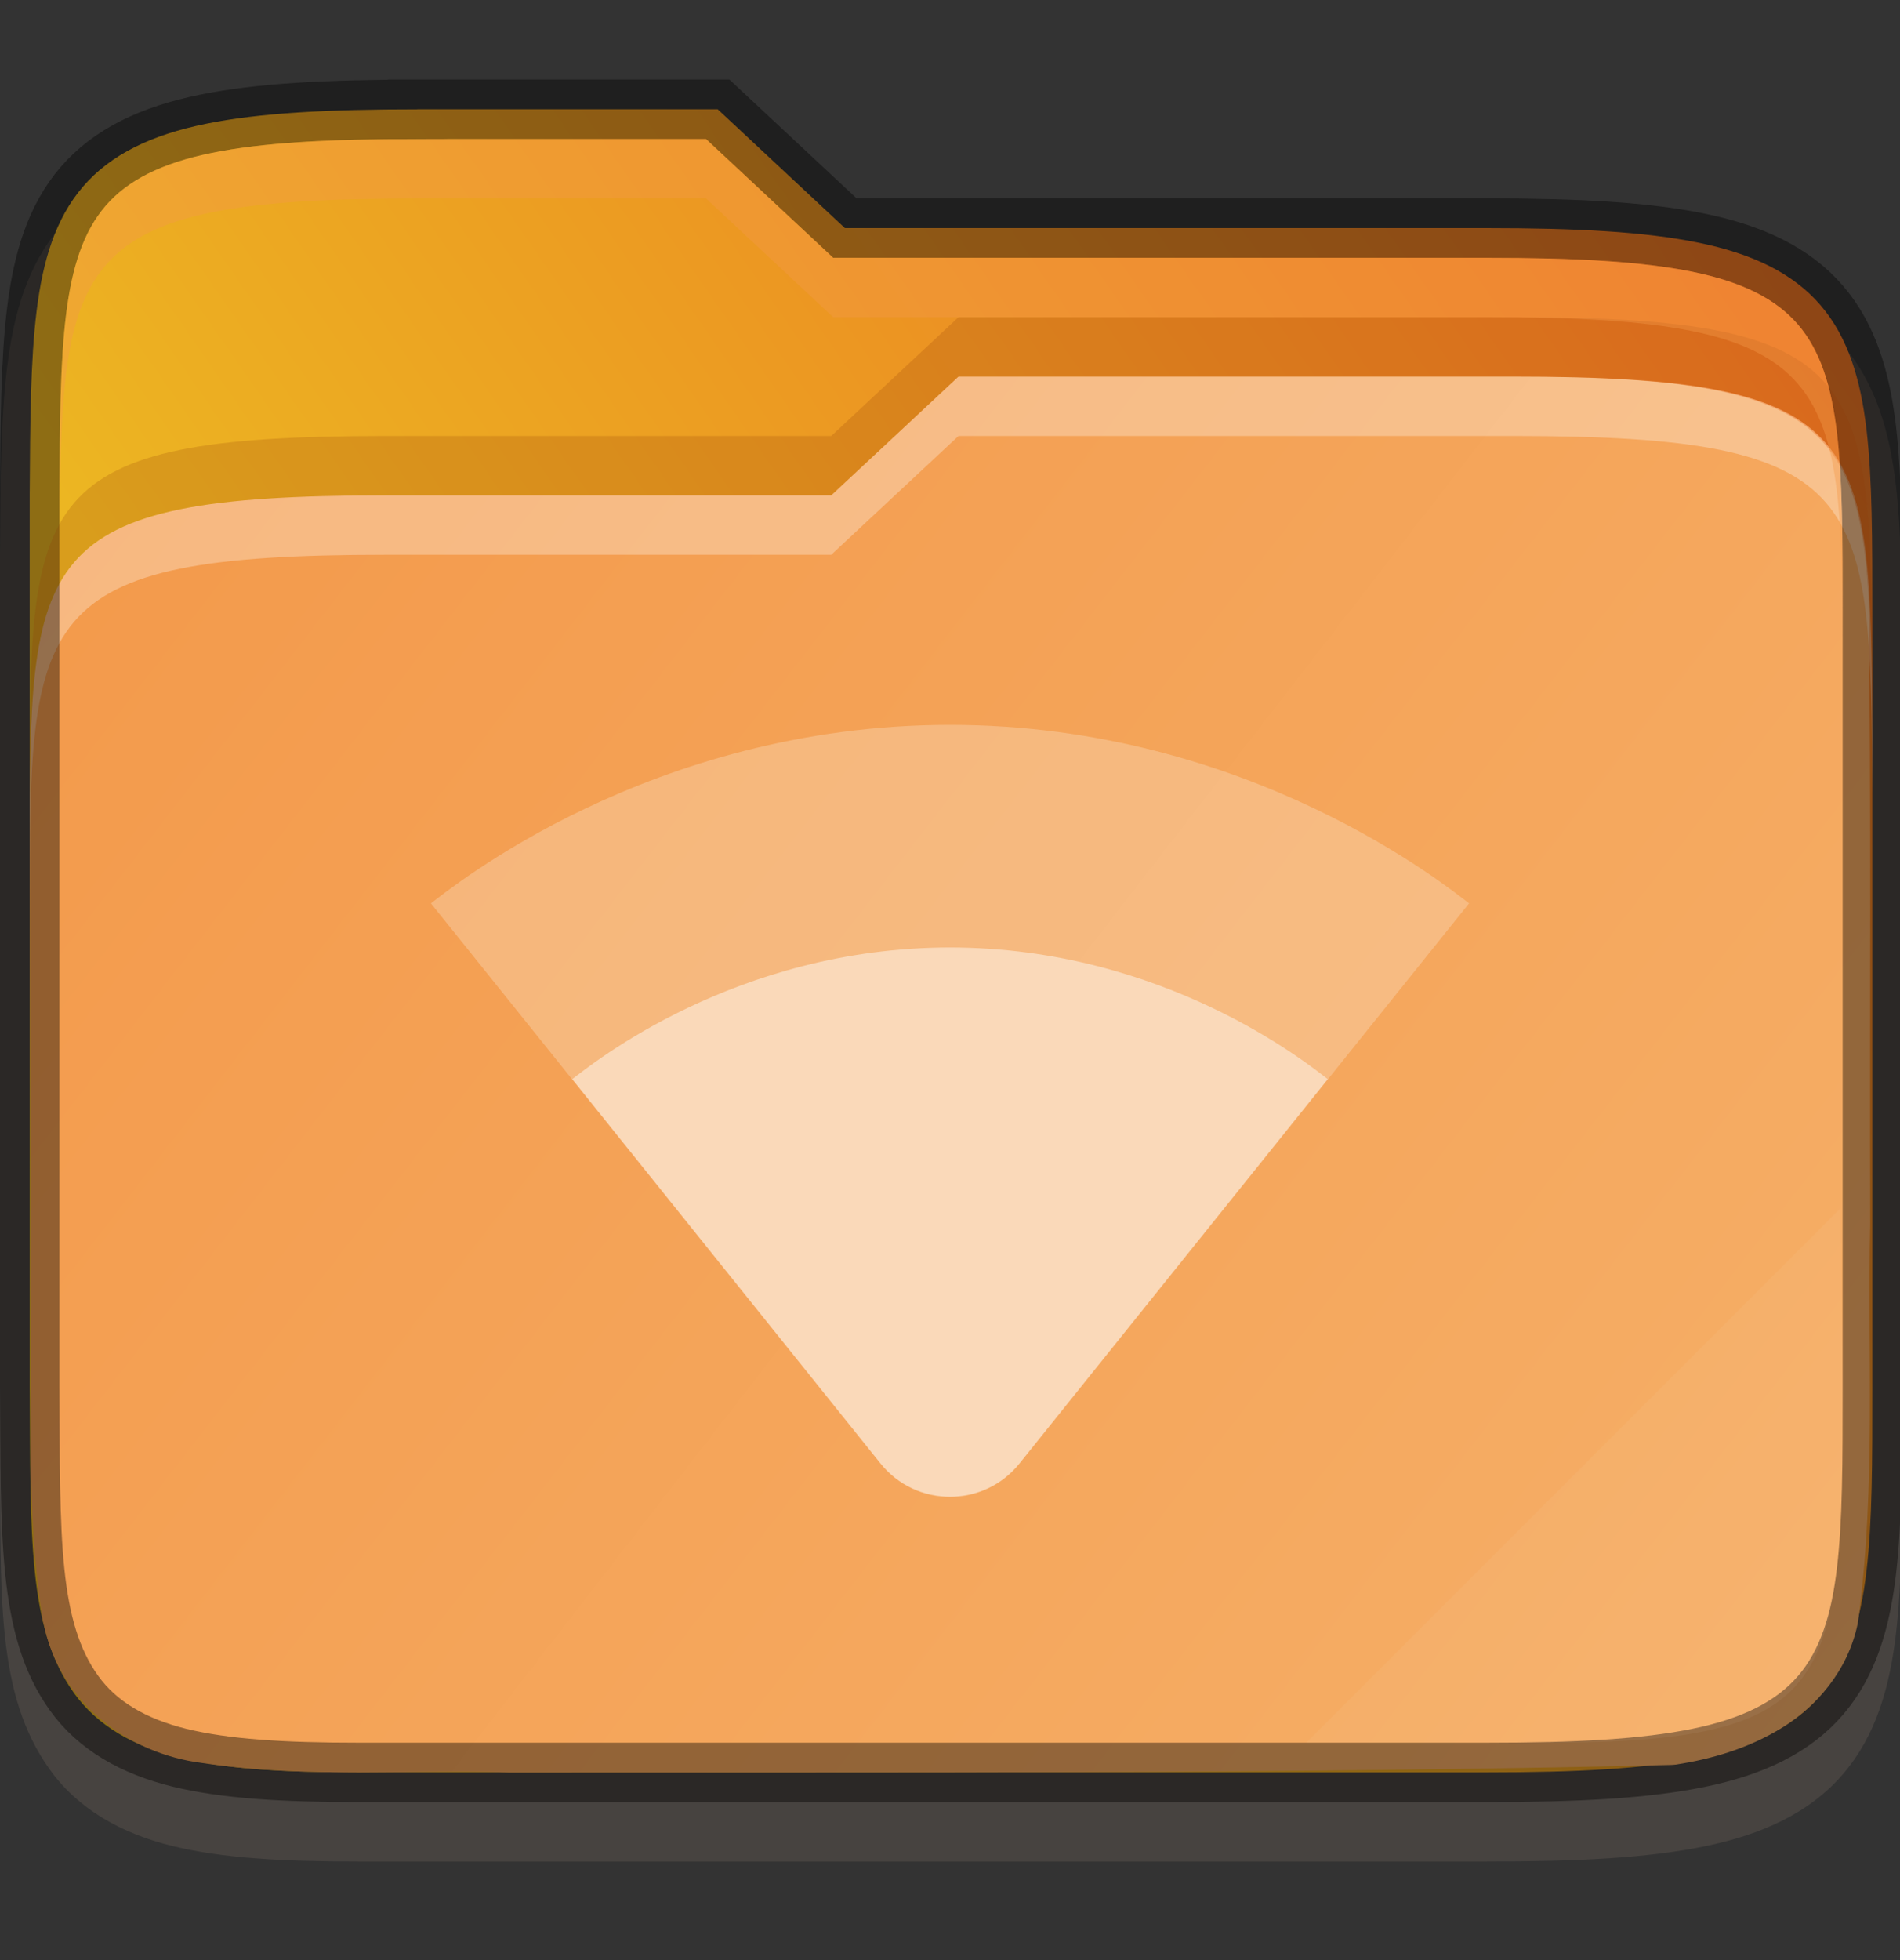 <svg width="32" height="33" viewBox="0 0 32 33" fill="none" xmlns="http://www.w3.org/2000/svg">
    <rect x="0" y="0" width="32" height="33" fill="#333333" stroke="none"/>
    <g id="folder-yaru-wifi" clip-path="url(#clip0)">
        <path id="ombra secondaria" opacity="0.1" d="M7.033 2.341C5.506 2.341 4.332 2.398 3.365 2.595C2.395 2.792 1.584 3.161 1.022 3.813C0.462 4.463 0.231 5.28 0.121 6.173C0.011 7.064 0.008 8.083 4.76837e-07 9.333V9.335V9.338V24.342V24.346V24.348C0.017 26.839 -0.083 28.511 0.842 29.797C1.318 30.46 2.049 30.87 2.904 31.079C3.75 31.285 4.751 31.34 6.033 31.34H25.033C26.56 31.34 27.735 31.283 28.701 31.086C29.671 30.889 30.48 30.522 31.041 29.867C31.599 29.216 31.827 28.397 31.932 27.504C32.036 26.613 32.033 25.59 32.033 24.34V11.34C32.033 10.091 32.033 9.068 31.932 8.176C31.827 7.283 31.599 6.464 31.041 5.813C30.48 5.159 29.671 4.792 28.701 4.594C27.735 4.397 26.56 4.34 25.033 4.34H14.428L12.285 2.341H11.891C9.827 2.34 7.979 2.341 7.533 2.341H7.033Z" fill="#FAD9B9"/>
        <path id="secondario" d="M7.033 1.841C5.519 1.841 4.371 1.9 3.465 2.085C2.559 2.269 1.869 2.596 1.4 3.139C0.932 3.683 0.722 4.388 0.617 5.233C0.513 6.078 0.508 7.087 0.5 8.337V8.339V23.343V23.345C0.517 25.844 0.462 27.413 1.248 28.507C1.641 29.053 2.248 29.403 3.023 29.593C3.799 29.782 4.766 29.84 6.033 29.84H25.033C26.547 29.84 27.696 29.781 28.602 29.596C29.507 29.412 30.195 29.086 30.662 28.542C31.129 27.997 31.336 27.291 31.436 26.446C31.535 25.601 31.534 24.59 31.534 23.34V10.34C31.534 9.09 31.534 8.08 31.436 7.235C31.336 6.39 31.129 5.684 30.662 5.139C30.195 4.595 29.507 4.269 28.602 4.085C27.696 3.9 26.547 3.84 25.033 3.84H14.23L12.088 1.84H11.891C9.59 1.84 7.033 1.84 7.033 1.84L7.033 1.841Z" fill="url(#paint0_linear)"/>
        <path id="primario" d="M16.143 6.34L14 8.34H6.5C0.533 8.34 0.5 9.337 0.5 14.266V14.34C0.5 16.798 0.519 19.254 0.51 21.7C0.51 21.711 0.51 21.719 0.51 21.73C0.564 23.494 0.409 25.367 0.725 27.3C0.725 27.312 0.735 27.319 0.735 27.331C1.002 28.667 2.164 29.524 3.395 29.68C5.207 29.95 6.952 29.785 8.577 29.842C8.587 29.842 8.596 29.842 8.606 29.842C15.1 29.835 21.614 29.869 28.121 29.715C28.157 29.715 28.193 29.712 28.229 29.708C28.802 29.619 29.435 29.446 30.012 29.088C30.589 28.731 31.12 28.137 31.287 27.338C31.287 27.32 31.297 27.299 31.297 27.278C31.599 24.997 31.449 22.759 31.498 20.614C31.498 20.606 31.498 20.599 31.498 20.591C31.487 17.091 31.518 13.576 31.471 10.056C31.294 7.054 30.423 6.341 25.501 6.341C25.501 6.341 18.444 6.341 16.143 6.341L16.143 6.34Z" fill="url(#paint1_linear)"/>
        <path id="contorno superiore del primario" opacity="0.3" d="M16.143 6.34L14 8.34H6.5C0.5 8.34 0.5 9.34 0.5 14.341V15.341C0.5 10.341 0.5 9.34 6.5 9.34H14L16.143 7.34C18.443 7.34 25.5 7.34 25.5 7.34C31.5 7.34 31.5 8.34 31.534 13.34V12.341C31.501 7.341 31.501 6.34 25.5 6.34C25.5 6.34 18.443 6.34 16.143 6.34V6.34Z" fill="white"/>
        <path id="contorno" opacity="0.4" d="M7.033 1.841C5.519 1.841 4.371 1.9 3.465 2.085C2.559 2.269 1.869 2.596 1.4 3.139C0.932 3.683 0.722 4.388 0.617 5.233C0.513 6.078 0.508 7.087 0.5 8.337V8.339V23.343V23.345C0.517 25.844 0.462 27.413 1.248 28.507C1.641 29.053 2.248 29.403 3.023 29.593C3.799 29.782 4.766 29.84 6.033 29.84H25.033C26.547 29.84 27.696 29.781 28.602 29.596C29.507 29.412 30.195 29.086 30.662 28.542C31.129 27.997 31.336 27.291 31.436 26.446C31.535 25.601 31.534 24.59 31.534 23.34V10.34C31.534 9.09 31.534 8.08 31.436 7.235C31.336 6.39 31.129 5.684 30.662 5.139C30.195 4.595 29.507 4.269 28.602 4.085C27.696 3.9 26.547 3.84 25.033 3.84H14.23L12.088 1.84H11.891C9.59 1.84 7.033 1.84 7.033 1.84L7.033 1.841Z" stroke="black" stroke-width="1"/>
        <path id="ombra" opacity="0.2" d="M16.143 5.34L14 7.34H6.5C0.5 7.34 0.5 8.34 0.5 13.34V14.34C0.5 9.34 0.5 8.34 6.5 8.34H14L16.143 6.34C18.443 6.34 25.5 6.34 25.5 6.34C31.5 6.34 31.5 7.341 31.534 12.341V11.34C31.501 6.34 31.501 5.34 25.5 5.34C25.5 5.34 18.443 5.34 16.143 5.34V5.34Z" fill="#903906"/>
        <path id="contorno superiore del secondario" opacity="0.4" d="M7.033 2.341C1.033 2.341 1.033 3.341 1 8.341V9.341C1.033 4.341 1.033 3.341 7.033 3.341C7.033 3.341 9.59 3.34 11.891 3.341L14.033 5.34H25.033C31.033 5.34 31.033 6.34 31.033 11.341V10.341C31.033 5.341 31.033 4.341 25.033 4.341H14.033L11.891 2.341C9.59 2.34 7.033 2.341 7.033 2.341V2.341Z" fill="#F3994A"/>
        <path id="effetto piega" opacity="0.05" d="M31 20.34L22 29.34H26C31 29.34 31 28.34 31.033 23.34L31 20.34Z" fill="white"/>
        <g id="wifi">
            <path id="Vector" d="M24.742 15.209C24.404 14.953 21.039 12.204 16 12.204C10.953 12.204 7.596 14.953 7.258 15.209L14.828 24.641C15.429 25.392 16.571 25.392 17.172 24.641L24.742 15.209Z" fill="#FAD9B9" fill-opacity="0.4"/>
            <path id="Vector_2" d="M9.639 18.168L14.828 24.634C15.429 25.385 16.571 25.385 17.172 24.634L22.361 18.168C22.038 17.92 19.612 15.952 16 15.952C12.388 15.952 9.962 17.92 9.639 18.168V18.168Z" fill="#FAD9B9"/>
        </g>
    </g>
    <defs>
        <linearGradient id="paint0_linear" x1="31.534" y1="4.792" x2="9.25" y2="20.292" gradientUnits="userSpaceOnUse">
            <stop stop-color="#EC7223"/>
            <stop offset="1" stop-color="#ECB622"/>
        </linearGradient>
        <linearGradient id="paint1_linear" x1="1" y1="6.34" x2="32" y2="30.34" gradientUnits="userSpaceOnUse">
            <stop stop-color="#F3994A"/>
            <stop offset="1" stop-color="#F6B069"/>
        </linearGradient>
        <clipPath id="clip0">
            <rect width="32" height="32" fill="white" transform="translate(0 0.285)"/>
        </clipPath>
    </defs>
</svg>

